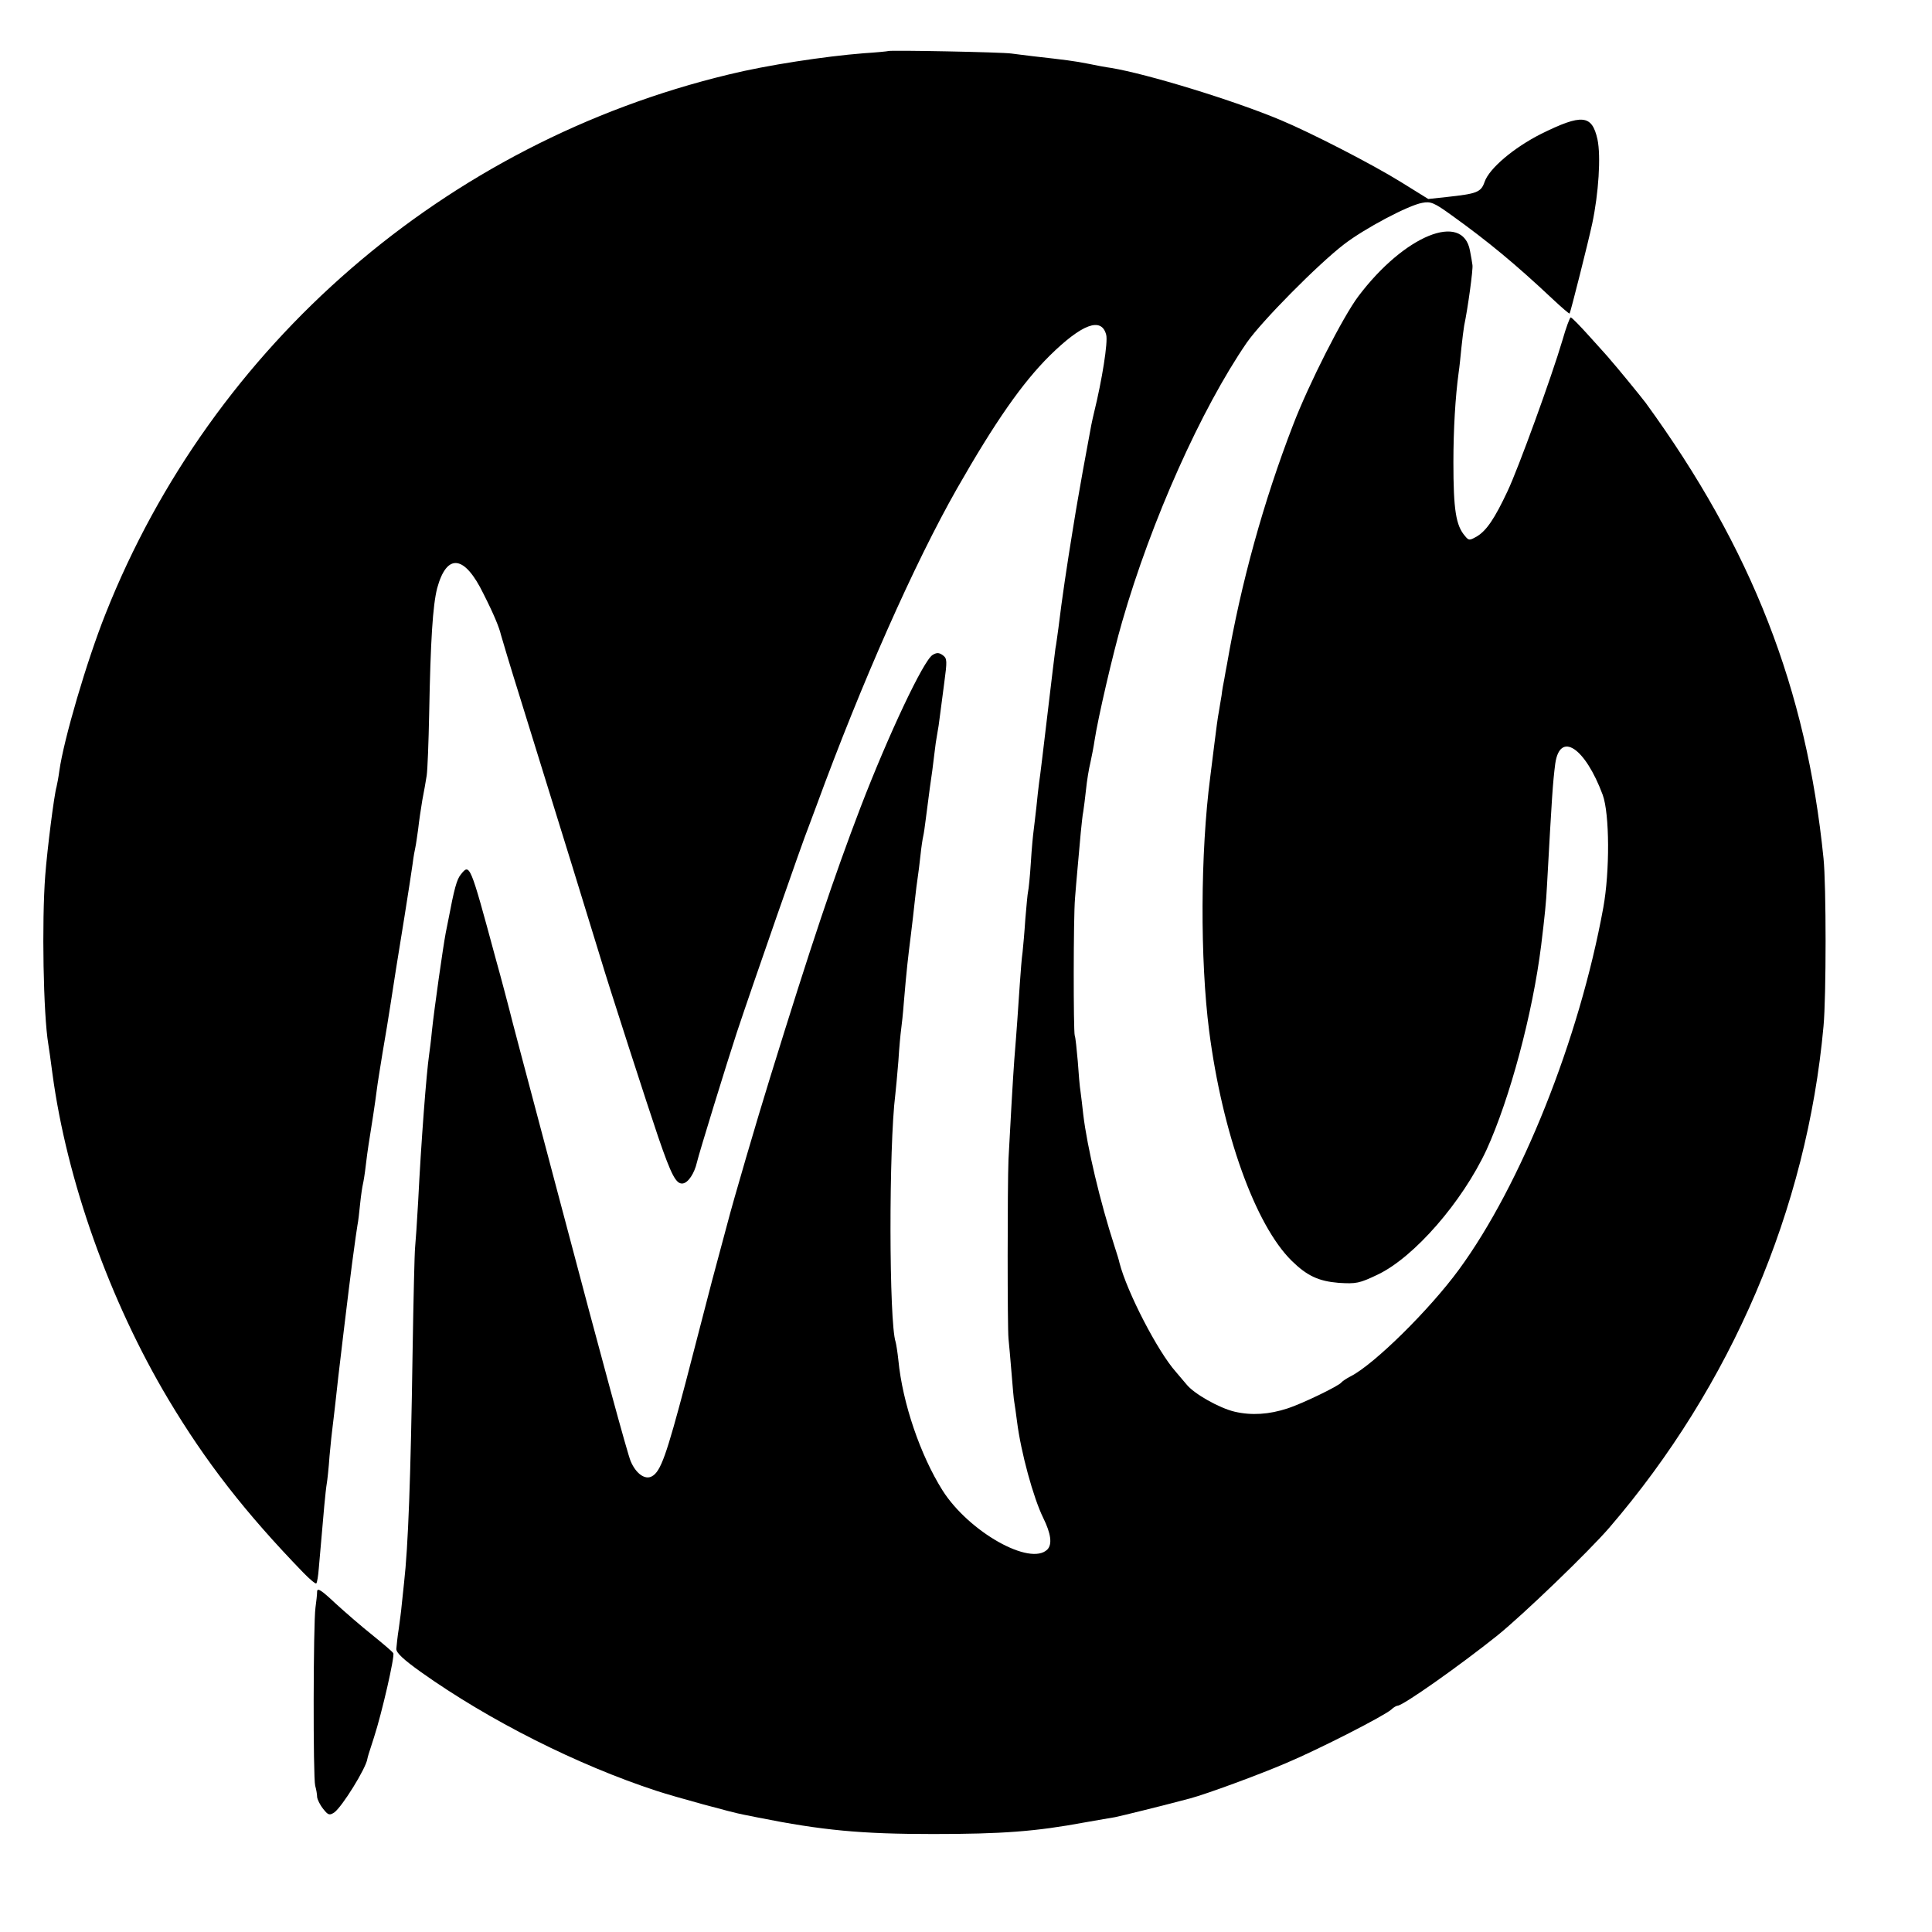 <?xml version="1.0" standalone="no"?>
<!DOCTYPE svg PUBLIC "-//W3C//DTD SVG 20010904//EN"
 "http://www.w3.org/TR/2001/REC-SVG-20010904/DTD/svg10.dtd">
<svg version="1.0" xmlns="http://www.w3.org/2000/svg"
 width="700pt" height="700pt" viewBox="0 0 700 700"
 preserveAspectRatio="xMidYMid meet">
<g transform="translate(0,700) scale(0.1,-0.1)"
fill="#000000" stroke="none">
<path d="M3218 6815 c-2 -1 -42 -5 -89 -8 -140 -11 -351 -43 -489 -77 -1026
-247 -1871 -978 -2258 -1955 -68 -171 -151 -454 -167 -568 -3 -23 -8 -49 -10
-57 -9 -30 -34 -229 -41 -321 -13 -169 -7 -505 11 -612 2 -12 9 -60 15 -107
52 -387 207 -823 420 -1180 135 -226 278 -410 488 -627 24 -25 46 -43 48 -40
3 3 7 27 9 54 4 48 10 116 20 228 3 33 7 69 9 80 2 11 7 56 10 100 4 44 9 91
11 105 2 14 6 52 10 85 6 64 52 443 61 510 13 95 15 111 19 135 3 14 7 50 10
80 3 30 8 62 10 70 2 8 7 38 10 65 3 28 8 61 10 75 10 61 25 159 30 200 3 25
13 85 21 135 15 87 18 107 28 170 15 98 19 122 21 135 7 40 55 341 60 380 3
25 8 52 10 60 2 8 6 38 10 65 3 28 10 75 15 105 6 30 13 71 16 90 3 19 7 121
9 225 5 266 13 391 29 454 35 128 99 121 168 -21 38 -75 57 -122 63 -148 2 -8
33 -112 70 -230 127 -408 277 -895 292 -945 26 -88 174 -546 208 -645 48 -140
65 -171 89 -168 20 3 42 37 51 76 6 28 111 369 145 472 58 174 239 694 260
745 4 11 17 45 28 75 165 450 355 878 509 1149 138 242 237 384 337 483 116
114 187 141 204 75 7 -26 -15 -164 -44 -282 -3 -11 -7 -31 -10 -45 -21 -111
-44 -240 -48 -265 -3 -16 -12 -70 -20 -120 -20 -123 -38 -242 -51 -350 -4 -27
-8 -61 -11 -75 -2 -14 -15 -122 -29 -240 -14 -118 -27 -228 -30 -245 -2 -16
-7 -57 -10 -90 -4 -33 -8 -71 -10 -85 -2 -14 -7 -65 -10 -115 -3 -49 -8 -97
-10 -105 -2 -8 -6 -53 -10 -100 -3 -47 -8 -101 -10 -120 -3 -19 -7 -71 -10
-115 -5 -76 -12 -178 -20 -275 -4 -51 -16 -262 -21 -360 -4 -101 -4 -611 0
-650 2 -19 7 -75 11 -124 4 -50 8 -97 10 -106 2 -10 6 -41 10 -71 14 -111 59
-276 95 -349 28 -57 33 -95 15 -114 -62 -62 -285 64 -380 214 -80 127 -145
316 -160 472 -3 29 -8 59 -10 66 -24 70 -25 707 -1 897 2 17 7 71 11 120 3 50
8 101 10 115 2 14 7 59 10 100 10 119 15 160 25 240 5 41 12 100 15 130 3 30
8 66 10 80 2 14 7 50 10 80 3 30 8 62 10 70 2 8 6 35 9 60 3 25 10 77 15 115
6 39 13 93 16 120 3 28 8 62 11 77 3 15 7 42 9 60 2 18 10 73 16 122 11 82 11
90 -5 102 -14 10 -22 10 -37 1 -33 -20 -159 -287 -261 -552 -97 -254 -178
-495 -328 -980 -46 -148 -134 -448 -155 -530 -13 -49 -38 -142 -55 -205 -16
-63 -60 -230 -96 -370 -69 -261 -90 -322 -122 -339 -25 -14 -58 10 -77 55 -12
29 -102 359 -250 919 -15 55 -40 152 -57 215 -75 283 -126 474 -133 504 -3 11
-25 97 -51 190 -91 337 -92 338 -124 298 -15 -18 -24 -51 -46 -167 -2 -11 -6
-31 -9 -45 -10 -53 -41 -271 -50 -355 -3 -33 -8 -71 -10 -85 -10 -68 -29 -315
-40 -535 -4 -71 -9 -146 -11 -165 -2 -19 -6 -188 -9 -375 -7 -468 -16 -707
-31 -840 -3 -33 -8 -71 -9 -85 -1 -14 -6 -50 -10 -80 -5 -30 -8 -64 -9 -74 -1
-14 26 -39 89 -84 246 -175 567 -337 855 -431 64 -21 275 -79 315 -86 11 -2
34 -7 50 -10 235 -47 375 -60 635 -60 251 0 372 9 550 42 47 8 96 17 110 19
20 4 171 41 272 68 60 16 250 86 348 128 123 52 355 171 381 194 8 8 19 14 23
14 19 0 222 143 361 254 94 76 329 302 406 391 442 514 716 1154 776 1817 10
107 10 511 0 608 -62 615 -260 1122 -644 1650 -18 24 -109 135 -128 156 -5 7
-39 44 -74 83 -35 39 -66 71 -70 71 -3 0 -17 -37 -30 -83 -39 -132 -160 -465
-199 -547 -47 -100 -76 -142 -110 -163 -28 -16 -30 -16 -44 1 -33 38 -42 95
-42 267 0 119 7 237 19 325 3 19 7 60 10 90 3 31 8 67 10 80 13 61 33 206 30
220 -1 8 -5 32 -9 52 -26 142 -238 55 -404 -165 -56 -74 -180 -318 -237 -467
-107 -277 -189 -574 -239 -865 -3 -16 -8 -41 -10 -55 -3 -14 -8 -41 -10 -60
-3 -19 -8 -46 -10 -60 -3 -14 -10 -65 -16 -115 -6 -49 -13 -103 -15 -120 -36
-275 -37 -663 -4 -920 48 -371 167 -703 299 -833 56 -55 98 -74 170 -80 64 -4
75 -2 142 30 132 63 306 263 394 452 84 184 167 492 198 741 13 107 18 155 21
215 18 326 21 373 30 443 17 119 108 59 172 -113 25 -69 26 -277 2 -409 -87
-477 -298 -1004 -523 -1311 -107 -146 -306 -342 -391 -386 -16 -8 -32 -19 -35
-23 -8 -12 -142 -77 -195 -94 -67 -22 -130 -26 -191 -12 -56 13 -148 65 -175
99 -9 11 -27 32 -39 46 -65 73 -177 289 -204 395 -1 6 -9 33 -18 60 -52 160
-99 359 -113 476 -3 30 -8 68 -10 84 -3 17 -7 66 -10 110 -4 44 -8 86 -11 93
-5 17 -5 429 1 497 4 54 14 161 21 240 3 28 6 61 9 75 2 14 7 50 10 80 3 30
10 74 16 98 5 23 12 59 15 80 12 79 66 313 100 430 106 368 287 771 451 1010
54 78 259 285 353 357 74 57 232 141 283 150 31 6 43 1 108 -46 131 -94 231
-177 363 -301 33 -31 62 -56 63 -54 3 3 67 256 82 326 23 108 32 244 19 305
-20 90 -56 93 -204 20 -99 -50 -188 -125 -205 -174 -13 -38 -28 -43 -139 -55
l-65 -7 -100 62 c-105 65 -325 178 -435 224 -169 71 -482 167 -615 189 -16 2
-53 9 -82 15 -50 10 -83 14 -198 27 -27 3 -63 8 -80 10 -31 5 -442 13 -447 9z"/>
<path d="M1149 1234 c0 -11 -3 -37 -6 -59 -8 -57 -9 -615 -1 -645 4 -14 7 -32
7 -41 1 -9 10 -28 22 -43 18 -23 23 -24 40 -13 29 21 115 160 120 194 2 9 2
11 24 78 29 89 76 295 70 305 -3 6 -38 35 -76 66 -39 31 -99 83 -135 116 -49
46 -64 56 -65 42z"/>
</g>
</svg>

